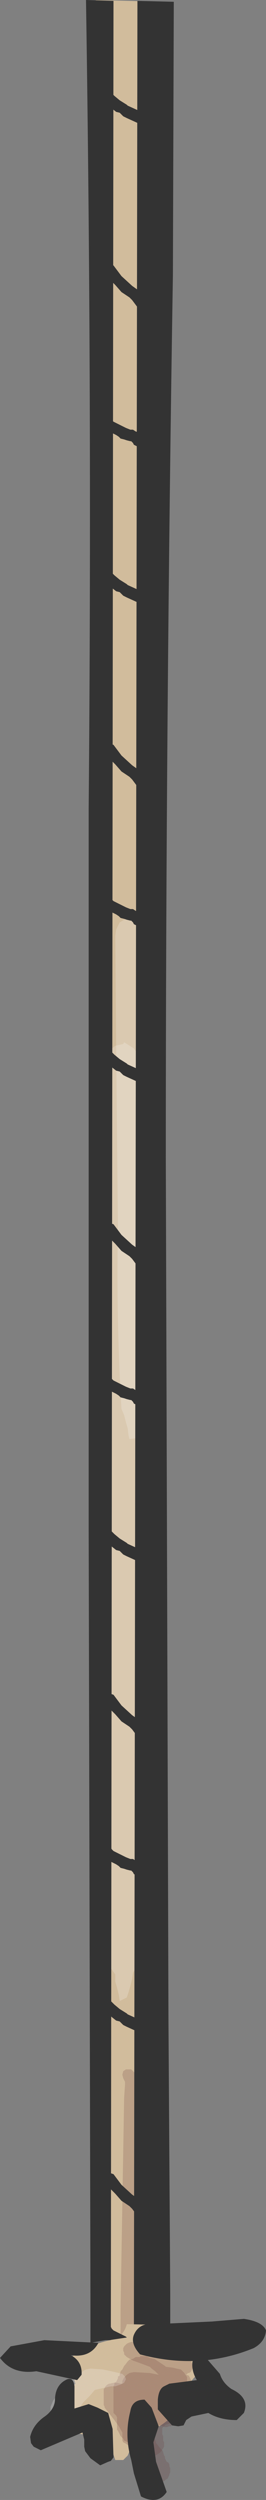 <?xml version="1.0" encoding="UTF-8" standalone="no"?>
<svg xmlns:xlink="http://www.w3.org/1999/xlink" height="140.8px" width="15.0px" xmlns="http://www.w3.org/2000/svg">
  <rect width="100%" height="100%" fill="#808080" stroke="none"/>
  <g transform="matrix(1.0, 0.0, 0.0, 1.0, 5.55, 103.55)">
    <path d="M3.55 -80.05 L3.55 -55.25 3.45 -30.45 3.4 -5.6 3.4 19.2 3.4 28.4 2.8 28.25 1.6 28.0 1.6 28.1 0.4 28.25 0.05 28.3 0.05 25.75 0.0 0.95 -0.05 -23.85 -0.05 -48.65 -0.15 -73.5 -0.2 -98.3 -0.15 -103.55 3.55 -103.45 3.55 -80.05" fill="#d1bc9c" fill-rule="evenodd" stroke="none"/>
    <path d="M2.2 -44.2 L2.7 -25.1 2.8 -5.6 2.8 4.9 2.75 5.25 2.55 5.65 2.3 6.05 2.2 6.4 2.2 6.8 2.2 7.15 1.95 7.55 1.9 7.9 1.8 8.3 1.7 8.65 1.6 8.95 1.2 9.15 1.15 8.8 1.05 8.4 0.95 8.05 0.95 7.65 0.7 7.3 0.7 6.9 0.7 6.55 0.45 6.15 0.3 5.8 0.05 5.4 0.1 -14.1 0.25 -33.95 0.7 -44.45 0.95 -44.65 1.4 -44.75 1.45 -44.85 2.0 -44.5 2.2 -44.2" fill="#ffffff" fill-opacity="0.2" fill-rule="evenodd" stroke="none"/>
    <path d="M1.95 -51.95 L2.55 -51.7 2.8 -51.35 2.95 -41.2 2.75 -30.7 2.55 -24.35 2.45 -23.95 2.3 -23.6 2.2 -23.2 2.2 -22.85 2.1 -22.55 1.75 -22.5 1.7 -22.7 1.65 -23.1 1.55 -23.45 1.45 -23.85 1.3 -24.2 Q1.0 -29.25 1.1 -34.35 L1.0 -44.85 0.95 -50.85 1.0 -51.2 1.2 -51.6 1.45 -51.75 1.9 -51.9 1.95 -51.95" fill="#ffffff" fill-opacity="0.2" fill-rule="evenodd" stroke="none"/>
    <path d="M2.7 28.85 L1.25 28.85 1.25 26.45 1.45 14.6 1.5 13.85 1.5 13.7 1.4 13.5 1.35 13.3 1.4 13.1 1.55 13.0 1.7 13.0 1.85 13.0 2.05 13.2 2.25 13.4 2.35 13.55 2.65 25.2 2.7 28.85" fill="#663333" fill-opacity="0.2" fill-rule="evenodd" stroke="none"/>
    <path d="M2.2 -103.5 L4.25 -103.45 4.2 -88.05 Q3.8 -63.15 3.8 -38.35 L3.95 10.25 4.05 25.7 4.05 28.55 2.8 28.25 2.0 28.1 2.2 -103.5 M0.4 28.25 L-0.45 28.4 -0.45 25.7 -0.55 -17.45 -0.55 -58.0 Q-0.35 -80.8 -0.7 -103.55 L0.85 -103.5 0.7 28.25 0.4 28.25" fill="#333333" fill-rule="evenodd" stroke="none"/>
    <path d="M2.9 -85.95 L2.7 -85.9 2.5 -85.95 2.4 -86.05 2.35 -86.15 2.2 -86.25 2.05 -86.45 1.9 -86.65 1.75 -86.8 1.6 -86.9 1.45 -87.0 1.3 -87.1 0.95 -87.5 0.55 -87.9 0.4 -88.2 0.4 -88.3 0.45 -88.4 0.45 -88.5 0.5 -88.6 0.7 -88.65 0.85 -88.6 1.3 -88.0 1.9 -87.45 2.25 -87.2 2.4 -87.1 2.5 -87.0 2.65 -86.8 2.85 -86.6 2.95 -86.5 3.0 -86.45 3.0 -86.35 3.05 -86.25 3.0 -86.15 3.0 -86.05 2.9 -85.95" fill="#333333" fill-rule="evenodd" stroke="none"/>
    <path d="M2.25 -79.2 L2.35 -79.1 2.6 -79.0 2.8 -78.9 2.9 -78.8 3.1 -78.6 3.2 -78.5 3.25 -78.45 3.3 -78.35 3.3 -78.25 3.3 -78.15 3.3 -78.05 3.25 -77.95 3.2 -77.85 3.1 -77.8 2.95 -77.75 2.75 -77.85 2.7 -77.95 2.6 -78.05 2.6 -78.1 2.5 -78.2 2.4 -78.3 2.2 -78.4 2.0 -78.5 1.95 -78.6 1.85 -78.7 1.8 -78.7 1.6 -78.75 1.45 -78.8 1.25 -78.85 1.15 -78.95 1.0 -79.05 0.6 -79.25 0.45 -79.35 0.35 -79.4 0.15 -79.65 0.1 -79.7 0.1 -79.8 0.1 -79.9 0.1 -80.0 0.2 -80.1 0.35 -80.15 0.5 -80.1 0.7 -80.0 0.75 -79.9 0.85 -79.8 1.05 -79.7 1.25 -79.6 1.55 -79.45 1.8 -79.35 1.95 -79.35 2.1 -79.25 2.25 -79.2" fill="#333333" fill-rule="evenodd" stroke="none"/>
    <path d="M1.65 -70.6 L2.2 -70.35 2.85 -70.1 2.95 -70.0 3.0 -70.0 3.35 -69.95 3.55 -69.9 3.65 -69.8 3.7 -69.7 3.7 -69.6 3.7 -69.5 3.65 -69.45 3.55 -69.35 3.35 -69.25 2.95 -69.25 2.75 -69.35 2.15 -69.65 1.6 -69.9 1.4 -70.0 1.3 -70.1 1.2 -70.2 1.0 -70.25 0.75 -70.45 0.65 -70.55 0.55 -70.65 0.45 -70.75 0.35 -70.85 0.2 -71.0 0.05 -71.1 -0.05 -71.2 -0.25 -71.3 -0.3 -71.4 -0.3 -71.5 -0.3 -71.6 -0.3 -71.65 -0.25 -71.75 -0.15 -71.75 -0.05 -71.8 0.15 -71.75 0.3 -71.65 0.45 -71.55 0.6 -71.45 0.9 -71.15 1.2 -70.9 1.6 -70.65 1.65 -70.6" fill="#333333" fill-rule="evenodd" stroke="none"/>
    <path d="M1.65 -97.6 L2.2 -97.35 2.85 -97.1 2.95 -97.0 3.0 -97.0 3.35 -96.95 3.55 -96.9 3.65 -96.8 3.7 -96.7 3.7 -96.6 3.7 -96.5 3.65 -96.45 3.55 -96.35 3.35 -96.25 2.95 -96.25 2.75 -96.35 2.15 -96.65 1.6 -96.9 1.4 -97.0 1.3 -97.1 1.2 -97.2 1.0 -97.25 0.75 -97.45 0.65 -97.55 0.55 -97.65 0.45 -97.75 0.35 -97.85 0.2 -98.0 0.05 -98.1 -0.05 -98.2 -0.25 -98.3 -0.3 -98.4 -0.3 -98.5 -0.3 -98.6 -0.3 -98.65 -0.25 -98.75 -0.15 -98.75 -0.05 -98.8 0.15 -98.75 0.3 -98.65 0.45 -98.55 0.6 -98.45 0.9 -98.15 1.2 -97.9 1.6 -97.65 1.65 -97.6" fill="#333333" fill-rule="evenodd" stroke="none"/>
    <path d="M2.9 -31.95 L2.7 -31.9 2.5 -31.95 2.4 -32.05 2.35 -32.15 2.2 -32.25 2.05 -32.45 1.9 -32.65 1.75 -32.8 1.6 -32.9 1.45 -33.0 1.3 -33.1 0.95 -33.5 0.55 -33.9 0.4 -34.2 0.4 -34.3 0.45 -34.4 0.45 -34.5 0.5 -34.6 0.7 -34.65 0.85 -34.6 1.3 -34.0 1.9 -33.45 2.25 -33.2 2.4 -33.1 2.5 -33.0 2.65 -32.8 2.85 -32.6 2.95 -32.5 3.0 -32.45 3.0 -32.35 3.05 -32.25 3.0 -32.15 3.0 -32.05 2.9 -31.95" fill="#333333" fill-rule="evenodd" stroke="none"/>
    <path d="M2.25 -25.2 L2.35 -25.1 2.6 -25.0 2.8 -24.9 2.9 -24.8 3.1 -24.6 3.2 -24.5 3.25 -24.45 3.3 -24.35 3.3 -24.25 3.3 -24.15 3.3 -24.05 3.25 -23.95 3.2 -23.85 3.1 -23.8 2.95 -23.75 2.75 -23.85 2.7 -23.95 2.6 -24.05 2.6 -24.1 2.5 -24.2 2.4 -24.3 2.2 -24.4 2.0 -24.5 1.95 -24.6 1.85 -24.7 1.8 -24.7 1.6 -24.75 1.45 -24.8 1.25 -24.85 1.15 -24.95 1.0 -25.05 0.6 -25.25 0.45 -25.35 0.35 -25.4 0.15 -25.65 0.1 -25.7 0.1 -25.8 0.1 -25.9 0.1 -26.0 0.2 -26.1 0.35 -26.15 0.5 -26.1 0.7 -26.0 0.75 -25.9 0.85 -25.8 1.05 -25.7 1.25 -25.6 1.55 -25.45 1.8 -25.35 1.95 -25.35 2.1 -25.25 2.25 -25.2" fill="#333333" fill-rule="evenodd" stroke="none"/>
    <path d="M1.65 -16.6 L2.2 -16.35 2.85 -16.1 2.95 -16.0 3.0 -16.0 3.35 -15.95 3.55 -15.9 3.65 -15.8 3.7 -15.7 3.7 -15.6 3.7 -15.5 3.65 -15.45 3.55 -15.35 3.35 -15.25 2.95 -15.25 2.75 -15.35 2.15 -15.65 1.6 -15.9 1.4 -16.0 1.3 -16.1 1.2 -16.2 1.0 -16.25 0.75 -16.45 0.65 -16.55 0.55 -16.65 0.45 -16.75 0.35 -16.85 0.2 -17.0 0.05 -17.1 -0.05 -17.2 -0.25 -17.3 -0.3 -17.4 -0.3 -17.5 -0.3 -17.6 -0.3 -17.65 -0.25 -17.75 -0.15 -17.75 -0.05 -17.8 0.15 -17.75 0.3 -17.65 0.45 -17.55 0.6 -17.45 0.9 -17.15 1.2 -16.9 1.6 -16.65 1.65 -16.6" fill="#333333" fill-rule="evenodd" stroke="none"/>
    <path d="M2.9 -58.95 L2.7 -58.9 2.5 -58.95 2.4 -59.05 2.35 -59.15 2.2 -59.25 2.05 -59.45 1.9 -59.65 1.75 -59.8 1.6 -59.9 1.45 -60.0 1.3 -60.1 0.95 -60.5 0.55 -60.9 0.4 -61.2 0.4 -61.3 0.45 -61.4 0.45 -61.5 0.5 -61.6 0.7 -61.65 0.85 -61.6 1.3 -61.0 1.9 -60.45 2.25 -60.2 2.4 -60.1 2.5 -60.0 2.65 -59.8 2.85 -59.6 2.95 -59.5 3.0 -59.45 3.0 -59.35 3.05 -59.25 3.0 -59.15 3.0 -59.05 2.9 -58.95" fill="#333333" fill-rule="evenodd" stroke="none"/>
    <path d="M2.25 -52.2 L2.35 -52.1 2.6 -52.0 2.8 -51.9 2.9 -51.8 3.1 -51.6 3.2 -51.5 3.25 -51.45 3.3 -51.35 3.3 -51.25 3.3 -51.15 3.3 -51.05 3.25 -50.95 3.2 -50.85 3.1 -50.8 2.95 -50.75 2.75 -50.85 2.7 -50.95 2.6 -51.05 2.6 -51.1 2.5 -51.2 2.4 -51.3 2.2 -51.4 2.0 -51.5 1.95 -51.6 1.85 -51.7 1.8 -51.7 1.6 -51.75 1.45 -51.8 1.25 -51.85 1.15 -51.95 1.0 -52.05 0.6 -52.25 0.45 -52.35 0.35 -52.4 0.15 -52.65 0.1 -52.7 0.1 -52.8 0.1 -52.9 0.1 -53.0 0.2 -53.1 0.35 -53.15 0.5 -53.1 0.7 -53.0 0.75 -52.9 0.85 -52.8 1.05 -52.7 1.25 -52.6 1.55 -52.45 1.8 -52.35 1.95 -52.35 2.1 -52.25 2.25 -52.2" fill="#333333" fill-rule="evenodd" stroke="none"/>
    <path d="M1.65 -43.6 L2.2 -43.35 2.85 -43.1 2.95 -43.0 3.0 -43.0 3.35 -42.95 3.55 -42.9 3.65 -42.8 3.7 -42.7 3.7 -42.6 3.7 -42.5 3.65 -42.45 3.55 -42.35 3.35 -42.25 2.95 -42.25 2.75 -42.35 2.15 -42.65 1.6 -42.9 1.4 -43.0 1.3 -43.1 1.2 -43.2 1.0 -43.25 0.75 -43.45 0.65 -43.55 0.55 -43.65 0.45 -43.75 0.35 -43.85 0.2 -44.0 0.05 -44.1 -0.05 -44.2 -0.25 -44.3 -0.3 -44.4 -0.3 -44.5 -0.3 -44.6 -0.3 -44.65 -0.25 -44.75 -0.15 -44.75 -0.05 -44.8 0.15 -44.75 0.3 -44.65 0.45 -44.55 0.6 -44.45 0.9 -44.15 1.2 -43.9 1.6 -43.65 1.65 -43.6" fill="#333333" fill-rule="evenodd" stroke="none"/>
    <path d="M2.9 21.55 L2.7 21.6 2.5 21.55 2.4 21.45 2.35 21.35 2.2 21.25 2.05 21.05 1.9 20.85 1.75 20.7 1.6 20.6 1.45 20.5 1.3 20.4 0.95 20.0 0.55 19.6 0.4 19.3 0.4 19.2 0.45 19.1 0.45 19.0 0.5 18.9 0.7 18.85 0.85 18.9 1.3 19.5 1.9 20.05 2.25 20.3 2.4 20.4 2.5 20.5 2.65 20.7 2.85 20.9 2.95 21.0 3.0 21.05 3.0 21.15 3.05 21.25 3.0 21.35 3.0 21.45 2.9 21.55" fill="#333333" fill-rule="evenodd" stroke="none"/>
    <path d="M2.9 -5.45 L2.7 -5.4 2.5 -5.45 2.4 -5.55 2.35 -5.65 2.2 -5.75 2.05 -5.95 1.9 -6.15 1.75 -6.3 1.6 -6.4 1.45 -6.5 1.3 -6.6 0.95 -7.0 0.55 -7.4 0.4 -7.7 0.4 -7.8 0.45 -7.9 0.45 -8.0 0.5 -8.1 0.7 -8.15 0.85 -8.1 1.3 -7.5 1.9 -6.95 2.25 -6.7 2.4 -6.6 2.5 -6.5 2.65 -6.3 2.85 -6.1 2.95 -6.0 3.0 -5.95 3.0 -5.85 3.05 -5.75 3.0 -5.65 3.0 -5.55 2.9 -5.45" fill="#333333" fill-rule="evenodd" stroke="none"/>
    <path d="M2.25 1.3 L2.35 1.4 2.6 1.5 2.8 1.6 2.9 1.7 3.1 1.9 3.2 2.0 3.25 2.05 3.3 2.15 3.3 2.25 3.3 2.35 3.3 2.45 3.25 2.55 3.2 2.65 3.1 2.7 2.95 2.75 2.75 2.65 2.7 2.55 2.6 2.45 2.6 2.4 2.5 2.3 2.4 2.2 2.2 2.1 2.0 2.0 1.95 1.9 1.85 1.8 1.8 1.8 1.6 1.75 1.45 1.7 1.25 1.65 1.15 1.55 1.0 1.45 0.6 1.25 0.45 1.15 0.35 1.1 0.15 0.85 0.1 0.8 0.1 0.7 0.1 0.6 0.1 0.5 0.2 0.4 0.35 0.35 0.5 0.4 0.7 0.5 0.75 0.6 0.85 0.7 1.05 0.8 1.25 0.9 1.55 1.05 1.8 1.15 1.95 1.15 2.1 1.25 2.25 1.3" fill="#333333" fill-rule="evenodd" stroke="none"/>
    <path d="M1.65 9.9 L2.2 10.15 2.85 10.4 2.95 10.5 3.0 10.5 3.35 10.55 3.55 10.6 3.65 10.7 3.7 10.8 3.7 10.9 3.7 11.0 3.65 11.05 3.55 11.15 3.35 11.25 2.95 11.25 2.75 11.15 2.15 10.85 1.6 10.6 1.4 10.5 1.3 10.4 1.2 10.3 1.0 10.25 0.75 10.05 0.65 9.95 0.55 9.85 0.45 9.75 0.35 9.65 0.2 9.5 0.05 9.4 -0.05 9.3 -0.25 9.2 -0.3 9.1 -0.3 9.0 -0.3 8.9 -0.3 8.85 -0.25 8.75 -0.15 8.75 -0.05 8.7 0.15 8.75 0.3 8.85 0.45 8.95 0.6 9.05 0.9 9.35 1.2 9.6 1.6 9.85 1.65 9.9" fill="#333333" fill-rule="evenodd" stroke="none"/>
    <path d="M5.45 30.3 L4.9 30.95 Q4.6 32.5 3.25 33.2 2.3 33.65 1.9 34.15 L1.65 34.75 1.4 35.0 0.95 35.0 0.55 33.8 -1.5 33.45 -2.0 32.4 Q-2.0 31.35 -1.3 30.7 L-1.4 30.35 -1.65 30.1 -1.45 29.15 Q-0.45 28.45 0.9 28.2 1.45 27.95 1.6 27.35 L4.1 27.4 5.4 29.3 5.5 29.95 5.45 30.3" fill="#d1bc9c" fill-rule="evenodd" stroke="none"/>
    <path d="M5.2 29.35 L5.25 29.4 5.25 29.5 5.3 29.6 5.35 29.7 5.3 29.75 5.3 29.85 5.25 29.95 5.2 30.05 5.1 30.1 5.05 30.1 4.95 30.2 5.1 30.25 5.15 30.35 5.2 30.45 5.25 30.55 5.25 30.6 5.35 30.7 5.35 30.8 5.4 30.9 5.4 30.95 5.4 31.05 5.35 31.15 5.3 31.2 5.25 31.3 5.15 31.4 5.05 31.45 4.95 31.5 4.8 31.5 4.65 31.55 4.6 31.65 4.6 31.7 4.5 31.8 4.35 31.9 4.25 32.0 4.2 32.05 4.25 32.15 4.3 32.25 4.35 32.35 4.35 32.4 4.4 32.5 4.4 32.6 4.4 32.65 4.35 32.75 4.3 32.85 4.25 32.95 4.15 33.0 4.1 33.1 4.0 33.1 3.85 33.15 3.75 33.15 3.5 33.05 3.15 32.95 3.05 32.95 2.9 33.0 2.95 33.25 3.05 33.45 3.1 33.7 3.2 33.85 3.25 34.05 3.3 34.1 3.45 34.3 3.55 34.4 3.6 34.45 3.65 34.55 3.7 34.75 3.75 34.8 3.75 34.9 3.8 35.0 3.85 35.1 3.95 35.15 4.0 35.25 4.0 35.35 4.05 35.45 4.05 35.5 4.05 35.6 4.05 35.7 4.0 35.8 4.0 35.85 3.95 35.95 3.9 36.05 3.8 36.1 3.7 36.2 3.5 36.2 3.4 36.2 3.15 36.15 3.0 36.05 2.95 36.0 2.85 35.9 2.8 35.8 2.8 35.7 2.7 35.65 2.7 35.55 2.65 35.45 2.65 35.35 2.55 35.3 2.5 35.2 2.45 35.1 2.35 35.05 2.35 34.95 2.3 34.75 2.25 34.7 2.25 34.6 2.15 34.4 2.1 34.35 2.05 34.25 1.9 34.2 1.65 34.15 1.5 34.05 1.4 34.0 1.35 33.9 1.35 33.8 1.35 33.7 1.35 33.65 1.35 33.55 1.35 33.45 1.15 33.1 0.9 32.75 0.55 32.3 0.35 32.05 0.35 32.0 0.3 31.9 0.3 31.8 0.3 31.7 0.3 31.65 0.3 31.55 0.3 31.45 0.3 31.35 0.3 31.3 0.3 31.2 0.3 31.1 0.3 31.0 0.35 30.95 0.4 30.85 0.5 30.75 0.6 30.7 0.65 30.7 0.85 30.65 1.05 30.65 1.25 30.7 1.35 30.7 1.35 30.6 1.35 30.55 1.4 30.45 1.45 30.35 1.55 30.25 1.6 30.2 1.75 30.1 2.0 30.05 2.9 30.1 3.4 30.2 3.3 30.1 3.2 30.0 3.0 29.85 2.9 29.75 2.5 29.6 1.95 29.4 1.6 29.2 1.55 29.15 1.45 29.05 1.45 28.95 1.4 28.85 1.4 28.8 1.4 28.7 1.45 28.6 1.5 28.55 1.6 28.45 1.7 28.4 1.85 28.35 1.9 28.35 2.15 28.4 2.4 28.5 2.65 28.65 2.75 28.75 2.9 28.75 3.05 28.8 3.25 28.8 3.35 28.8 3.4 28.75 3.45 28.7 3.6 28.65 3.85 28.65 4.0 28.7 4.15 28.8 4.15 28.85 4.2 28.85 4.4 28.95 4.6 29.0 4.7 29.1 4.8 29.15 4.9 29.2 5.1 29.25 5.2 29.35" fill="#663333" fill-opacity="0.2" fill-rule="evenodd" stroke="none"/>
    <path d="M2.35 29.15 L2.7 29.15 2.9 29.25 3.15 29.3 3.45 29.5 3.75 29.7 3.8 29.75 4.2 29.8 4.4 29.85 4.65 29.9 4.75 30.0 4.85 30.1 4.9 30.2 4.95 30.25 5.0 30.35 5.0 30.45 5.0 30.55 5.0 30.6 4.95 30.7 4.95 30.8 4.95 30.9 4.95 30.95 4.95 31.05 4.9 31.15 4.85 31.2 4.8 31.3 4.7 31.4 4.65 31.5 4.55 31.55 4.55 31.6 4.85 31.7 5.0 31.8 5.05 31.85 5.1 31.95 5.15 32.05 5.15 32.1 5.15 32.2 5.15 32.3 5.1 32.4 5.05 32.45 4.95 32.55 4.85 32.65 4.8 32.7 4.7 32.75 4.5 32.8 4.45 32.85 4.35 32.85 4.25 32.9 4.15 32.95 4.0 32.95 3.8 33.0 3.7 33.1 3.6 33.2 3.6 33.3 3.6 33.35 3.6 33.45 3.6 33.55 3.65 33.65 3.65 33.7 3.65 33.8 3.65 33.9 3.7 34.0 3.7 34.05 3.7 34.15 3.7 34.25 3.65 34.35 3.6 34.4 3.55 34.5 3.45 34.6 3.3 34.7 3.2 34.75 3.05 34.75 2.8 34.7 2.7 34.6 2.6 34.55 2.55 34.45 2.5 34.35 2.45 34.25 2.35 34.2 2.3 34.1 1.9 34.05 1.65 34.0 1.45 33.9 1.4 33.8 1.3 33.7 1.25 33.65 1.2 33.55 1.15 33.45 1.1 33.35 1.05 33.3 1.05 33.2 1.05 33.1 1.05 33.0 1.05 32.95 1.05 32.85 1.05 32.75 1.05 32.65 1.05 32.6 1.0 32.5 0.9 32.4 0.85 32.35 0.85 32.25 0.85 32.15 0.85 32.05 0.85 32.0 0.85 31.9 0.85 31.8 0.85 31.7 0.85 31.65 0.85 31.55 0.85 31.45 0.85 31.35 0.85 31.3 0.85 31.1 0.85 30.85 0.9 30.75 0.9 30.65 1.0 30.6 1.05 30.5 1.1 30.4 1.1 30.3 1.2 30.25 1.2 30.15 1.25 30.05 1.25 30.0 1.35 29.9 1.4 29.8 1.45 29.7 1.5 29.65 1.65 29.45 1.75 29.35 1.95 29.3 2.1 29.2 2.2 29.2 2.35 29.2 2.35 29.15" fill="#663333" fill-opacity="0.2" fill-rule="evenodd" stroke="none"/>
    <path d="M0.95 30.85 L0.7 30.85 0.25 30.95 -0.2 31.05 -0.5 31.4 -0.85 31.75 -1.2 32.25 -1.55 32.8 -1.75 32.9 -2.0 32.95 -2.4 32.85 -2.6 32.65 -2.7 32.5 -2.7 32.35 -2.7 32.15 -2.7 32.0 -2.55 31.65 -2.15 31.1 -1.4 30.4 -0.8 29.95 -0.7 29.9 -0.45 29.85 0.25 29.9 0.95 30.05 1.35 30.15 1.5 30.3 1.55 30.45 1.45 30.65 1.25 30.75 0.95 30.85" fill="#ffffff" fill-opacity="0.2" fill-rule="evenodd" stroke="none"/>
    <path d="M1.6 28.1 L0.6 28.25 0.45 28.15 0.35 28.1 0.15 27.85 0.1 27.8 0.1 27.7 0.1 27.6 0.1 27.5 0.2 27.4 0.35 27.35 0.5 27.4 0.7 27.5 0.75 27.6 0.85 27.7 1.05 27.8 1.25 27.9 1.55 28.05 1.6 28.1" fill="#333333" fill-rule="evenodd" stroke="none"/>
    <path d="M-4.95 28.6 L-3.05 28.25 0.0 28.4 Q-0.45 29.25 -1.55 29.1 -0.9 29.45 -0.95 30.2 L-1.2 30.5 -3.5 30.0 Q-4.85 30.2 -5.55 29.25 L-4.95 28.6" fill="#333333" fill-rule="evenodd" stroke="none"/>
    <path d="M0.55 32.35 L0.8 33.25 0.85 34.85 0.7 35.05 0.55 35.1 0.1 35.3 -0.45 34.9 -0.75 34.5 -0.8 34.25 -0.8 33.85 -0.9 33.45 -3.25 34.45 -3.65 34.25 -3.8 34.05 -3.85 33.7 Q-3.7 33.05 -3.1 32.6 -2.5 32.2 -2.45 31.65 -2.45 30.75 -1.75 30.45 -1.4 30.35 -1.35 30.85 L-1.35 32.1 -0.55 31.85 -0.05 32.05 0.55 32.35" fill="#333333" fill-rule="evenodd" stroke="none"/>
    <path d="M7.5 31.0 Q8.55 31.5 8.2 32.35 L7.8 32.75 Q6.85 32.75 6.2 32.35 L5.25 32.55 4.95 32.75 4.8 33.05 4.5 33.1 4.15 33.05 3.35 32.15 3.35 31.6 Q3.4 31.0 3.7 30.85 L4.0 30.7 5.55 30.5 Q5.25 30.0 5.3 29.5 5.35 29.15 5.65 28.9 L5.85 29.0 6.85 30.15 Q7.0 30.65 7.5 31.0" fill="#333333" fill-rule="evenodd" stroke="none"/>
    <path d="M3.1 34.0 L3.25 35.1 3.85 36.8 Q3.35 37.55 2.4 37.05 L2.0 35.75 1.85 35.0 Q1.45 33.6 1.8 32.25 1.9 31.6 2.6 31.6 L3.0 32.05 3.4 33.1 3.1 34.0" fill="#333333" fill-rule="evenodd" stroke="none"/>
    <path d="M9.45 27.7 Q9.4 28.35 8.75 28.7 5.7 29.95 2.35 29.05 1.8 28.45 2.0 27.95 2.3 27.25 3.15 27.35 L6.4 27.2 8.2 27.05 Q9.25 27.2 9.45 27.7" fill="#333333" fill-rule="evenodd" stroke="none"/>
  </g>
</svg>

